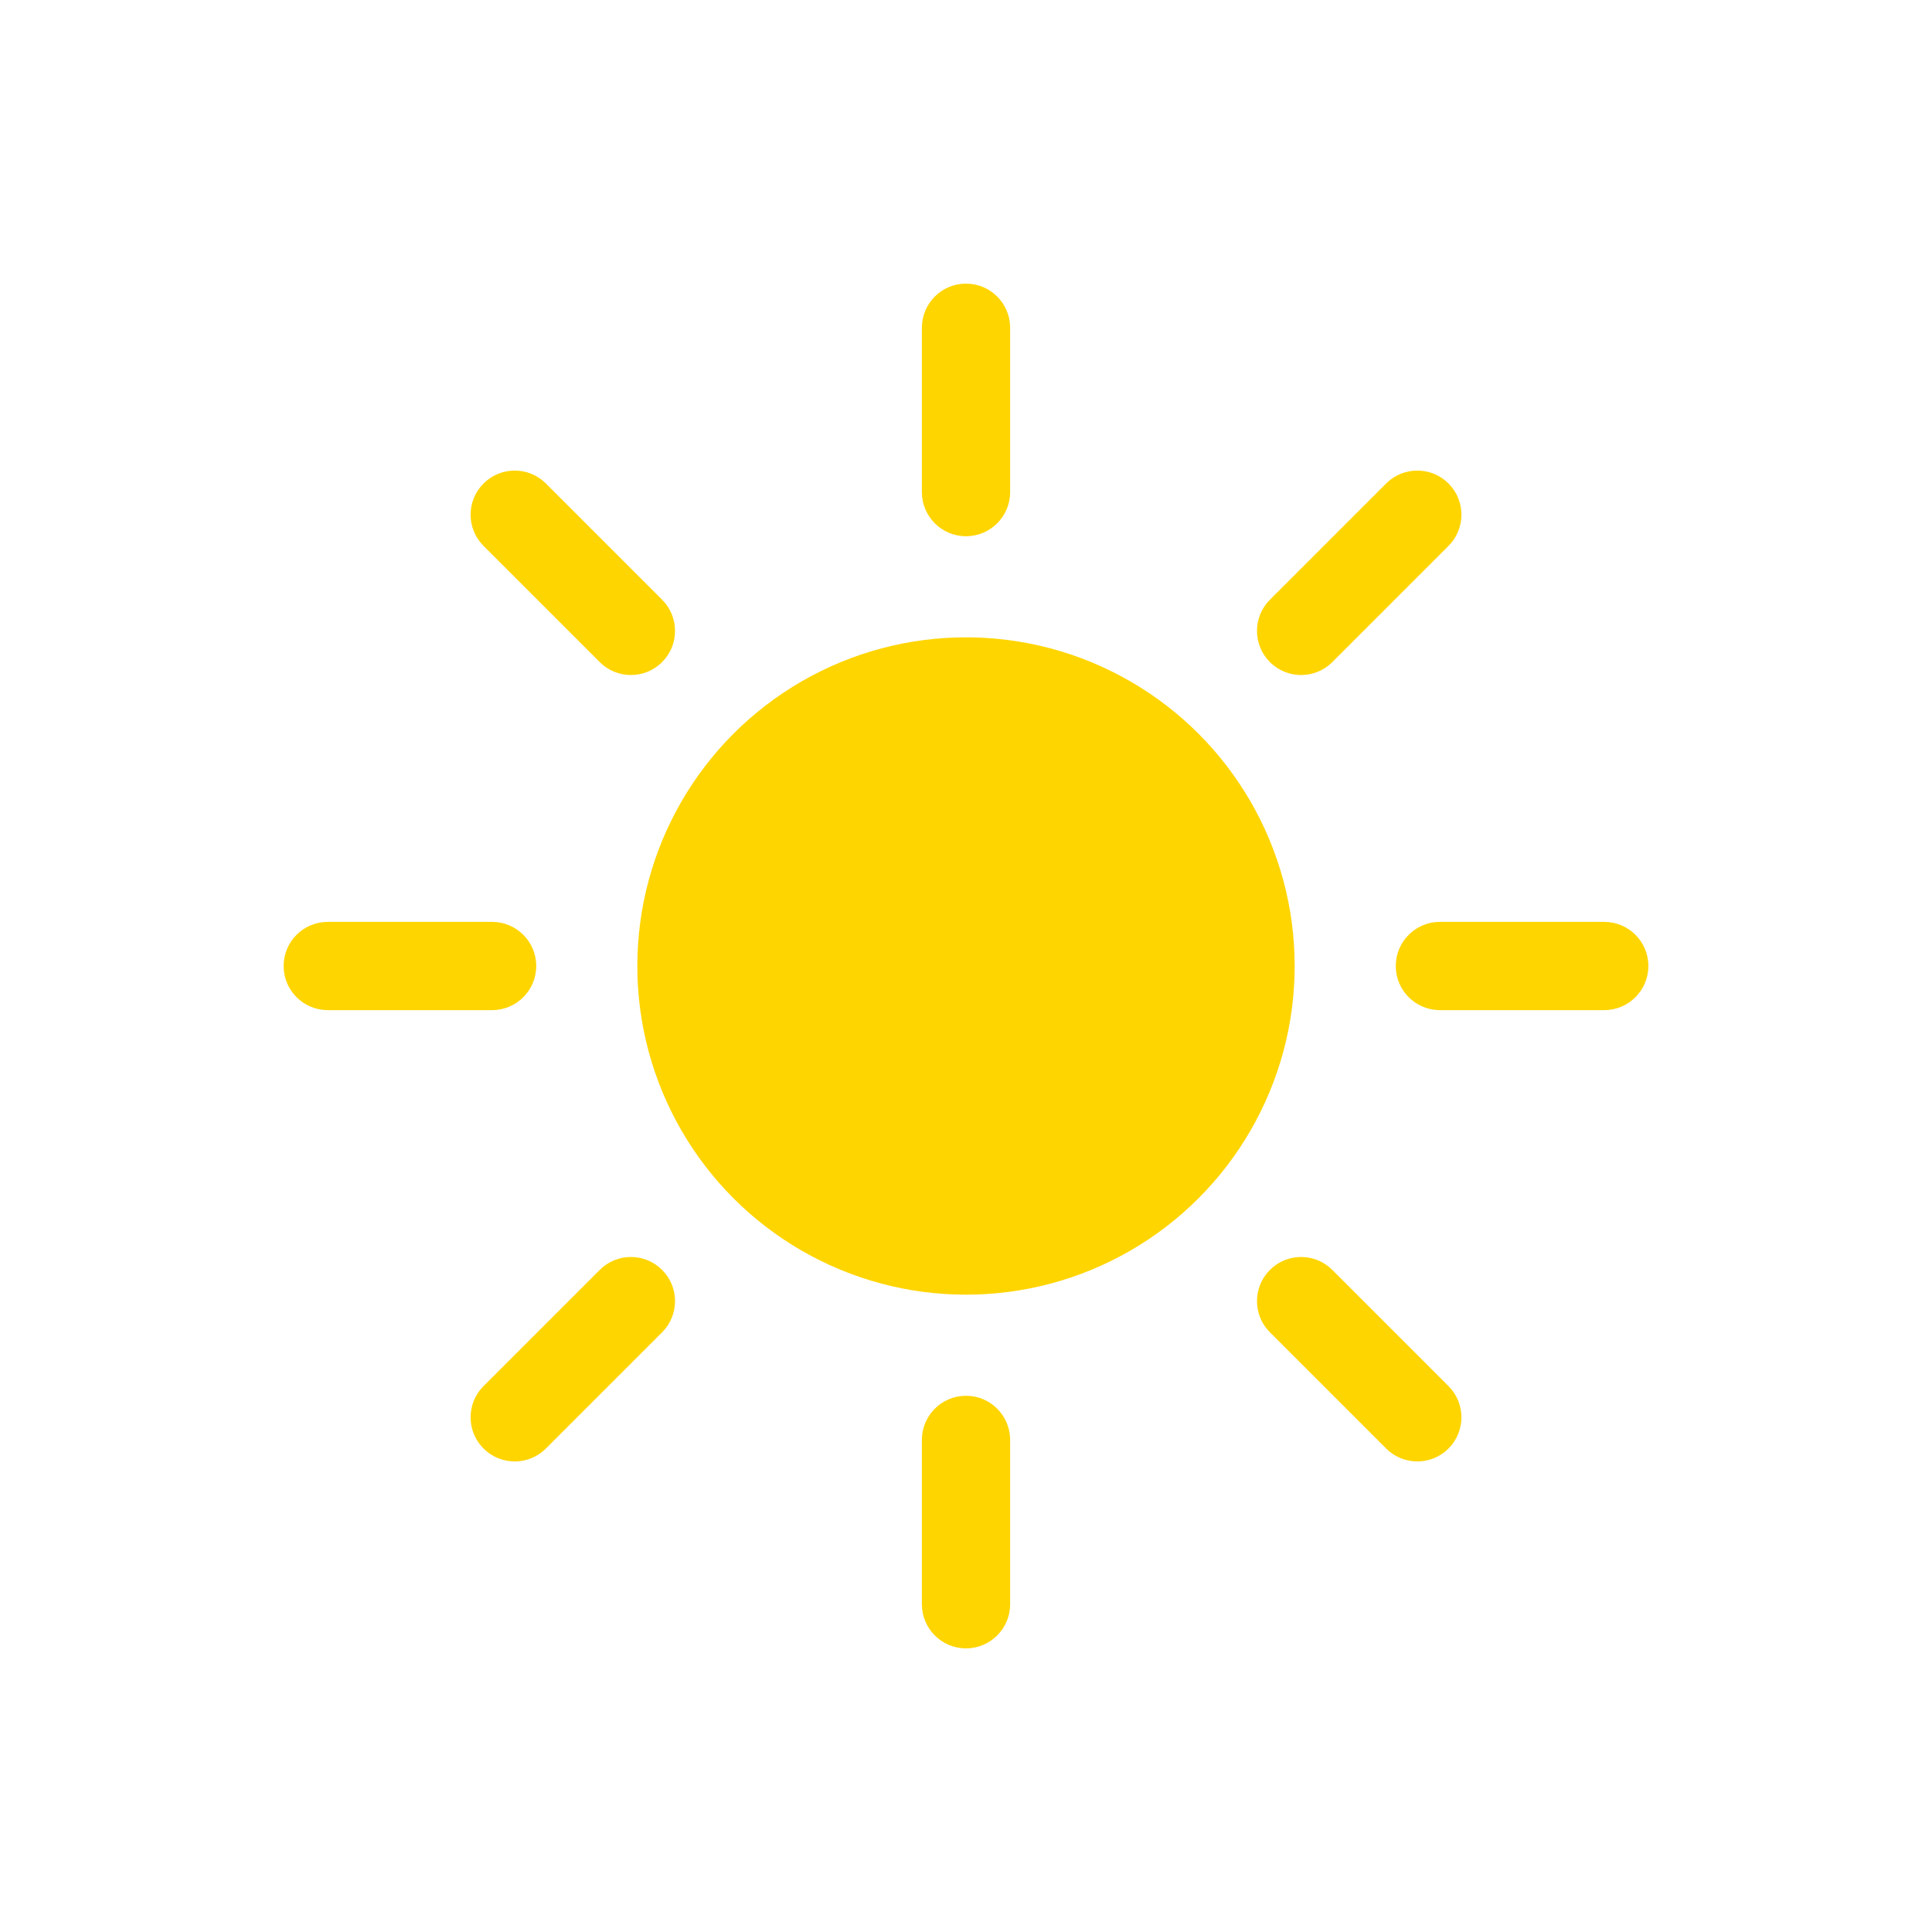 <svg viewBox="0 0 1024 1024" xmlns="http://www.w3.org/2000/svg"><g fill="#ffd500"><circle cx="512" cy="512" r="174.2"/><path d="m850.28 535.39h-87.1c-12.92 0-23.39-10.47-23.39-23.39s10.47-23.39 23.39-23.39h87.1c12.92 0 23.39 10.47 23.39 23.39s-10.47 23.39-23.39 23.39zm-589.46 0h-87.1c-12.92 0-23.39-10.47-23.39-23.39s10.47-23.39 23.39-23.39h87.1c12.92 0 23.39 10.47 23.39 23.39s-10.47 23.39-23.39 23.39zm428.79-177.62c-5.98 0-11.97-2.28-16.53-6.85-9.13-9.13-9.13-23.94 0-33.07l61.59-61.59c9.13-9.13 23.94-9.13 33.07 0s9.13 23.94 0 33.07l-61.59 61.59c-4.56 4.57-10.55 6.85-16.53 6.85zm-416.81 416.82c-5.98 0-11.97-2.28-16.53-6.85-9.13-9.13-9.13-23.94 0-33.07l61.59-61.59c9.13-9.13 23.94-9.13 33.07 0s9.13 23.94 0 33.07l-61.59 61.59c-4.56 4.57-10.55 6.85-16.53 6.85zm61.59-416.82c-5.98 0-11.97-2.28-16.53-6.85l-61.59-61.59c-9.13-9.13-9.13-23.94 0-33.07s23.94-9.13 33.07 0l61.59 61.59c9.13 9.13 9.13 23.94 0 33.07-4.56 4.57-10.55 6.85-16.53 6.85zm416.81 416.82c-5.98 0-11.97-2.28-16.53-6.85l-61.59-61.59c-9.13-9.13-9.13-23.94 0-33.07s23.94-9.13 33.07 0l61.59 61.59c9.13 9.13 9.13 23.94 0 33.07-4.56 4.57-10.55 6.85-16.53 6.85zm-239.2-490.38c-12.92 0-23.39-10.47-23.39-23.39v-87.1c0-12.92 10.47-23.39 23.39-23.39s23.39 10.47 23.39 23.39v87.1c0 12.92-10.47 23.39-23.39 23.39zm0 589.46c-12.92 0-23.39-10.47-23.39-23.39v-87.1c0-12.92 10.47-23.39 23.39-23.39s23.39 10.47 23.39 23.39v87.1c0 12.92-10.47 23.39-23.39 23.39z"/></g></svg>